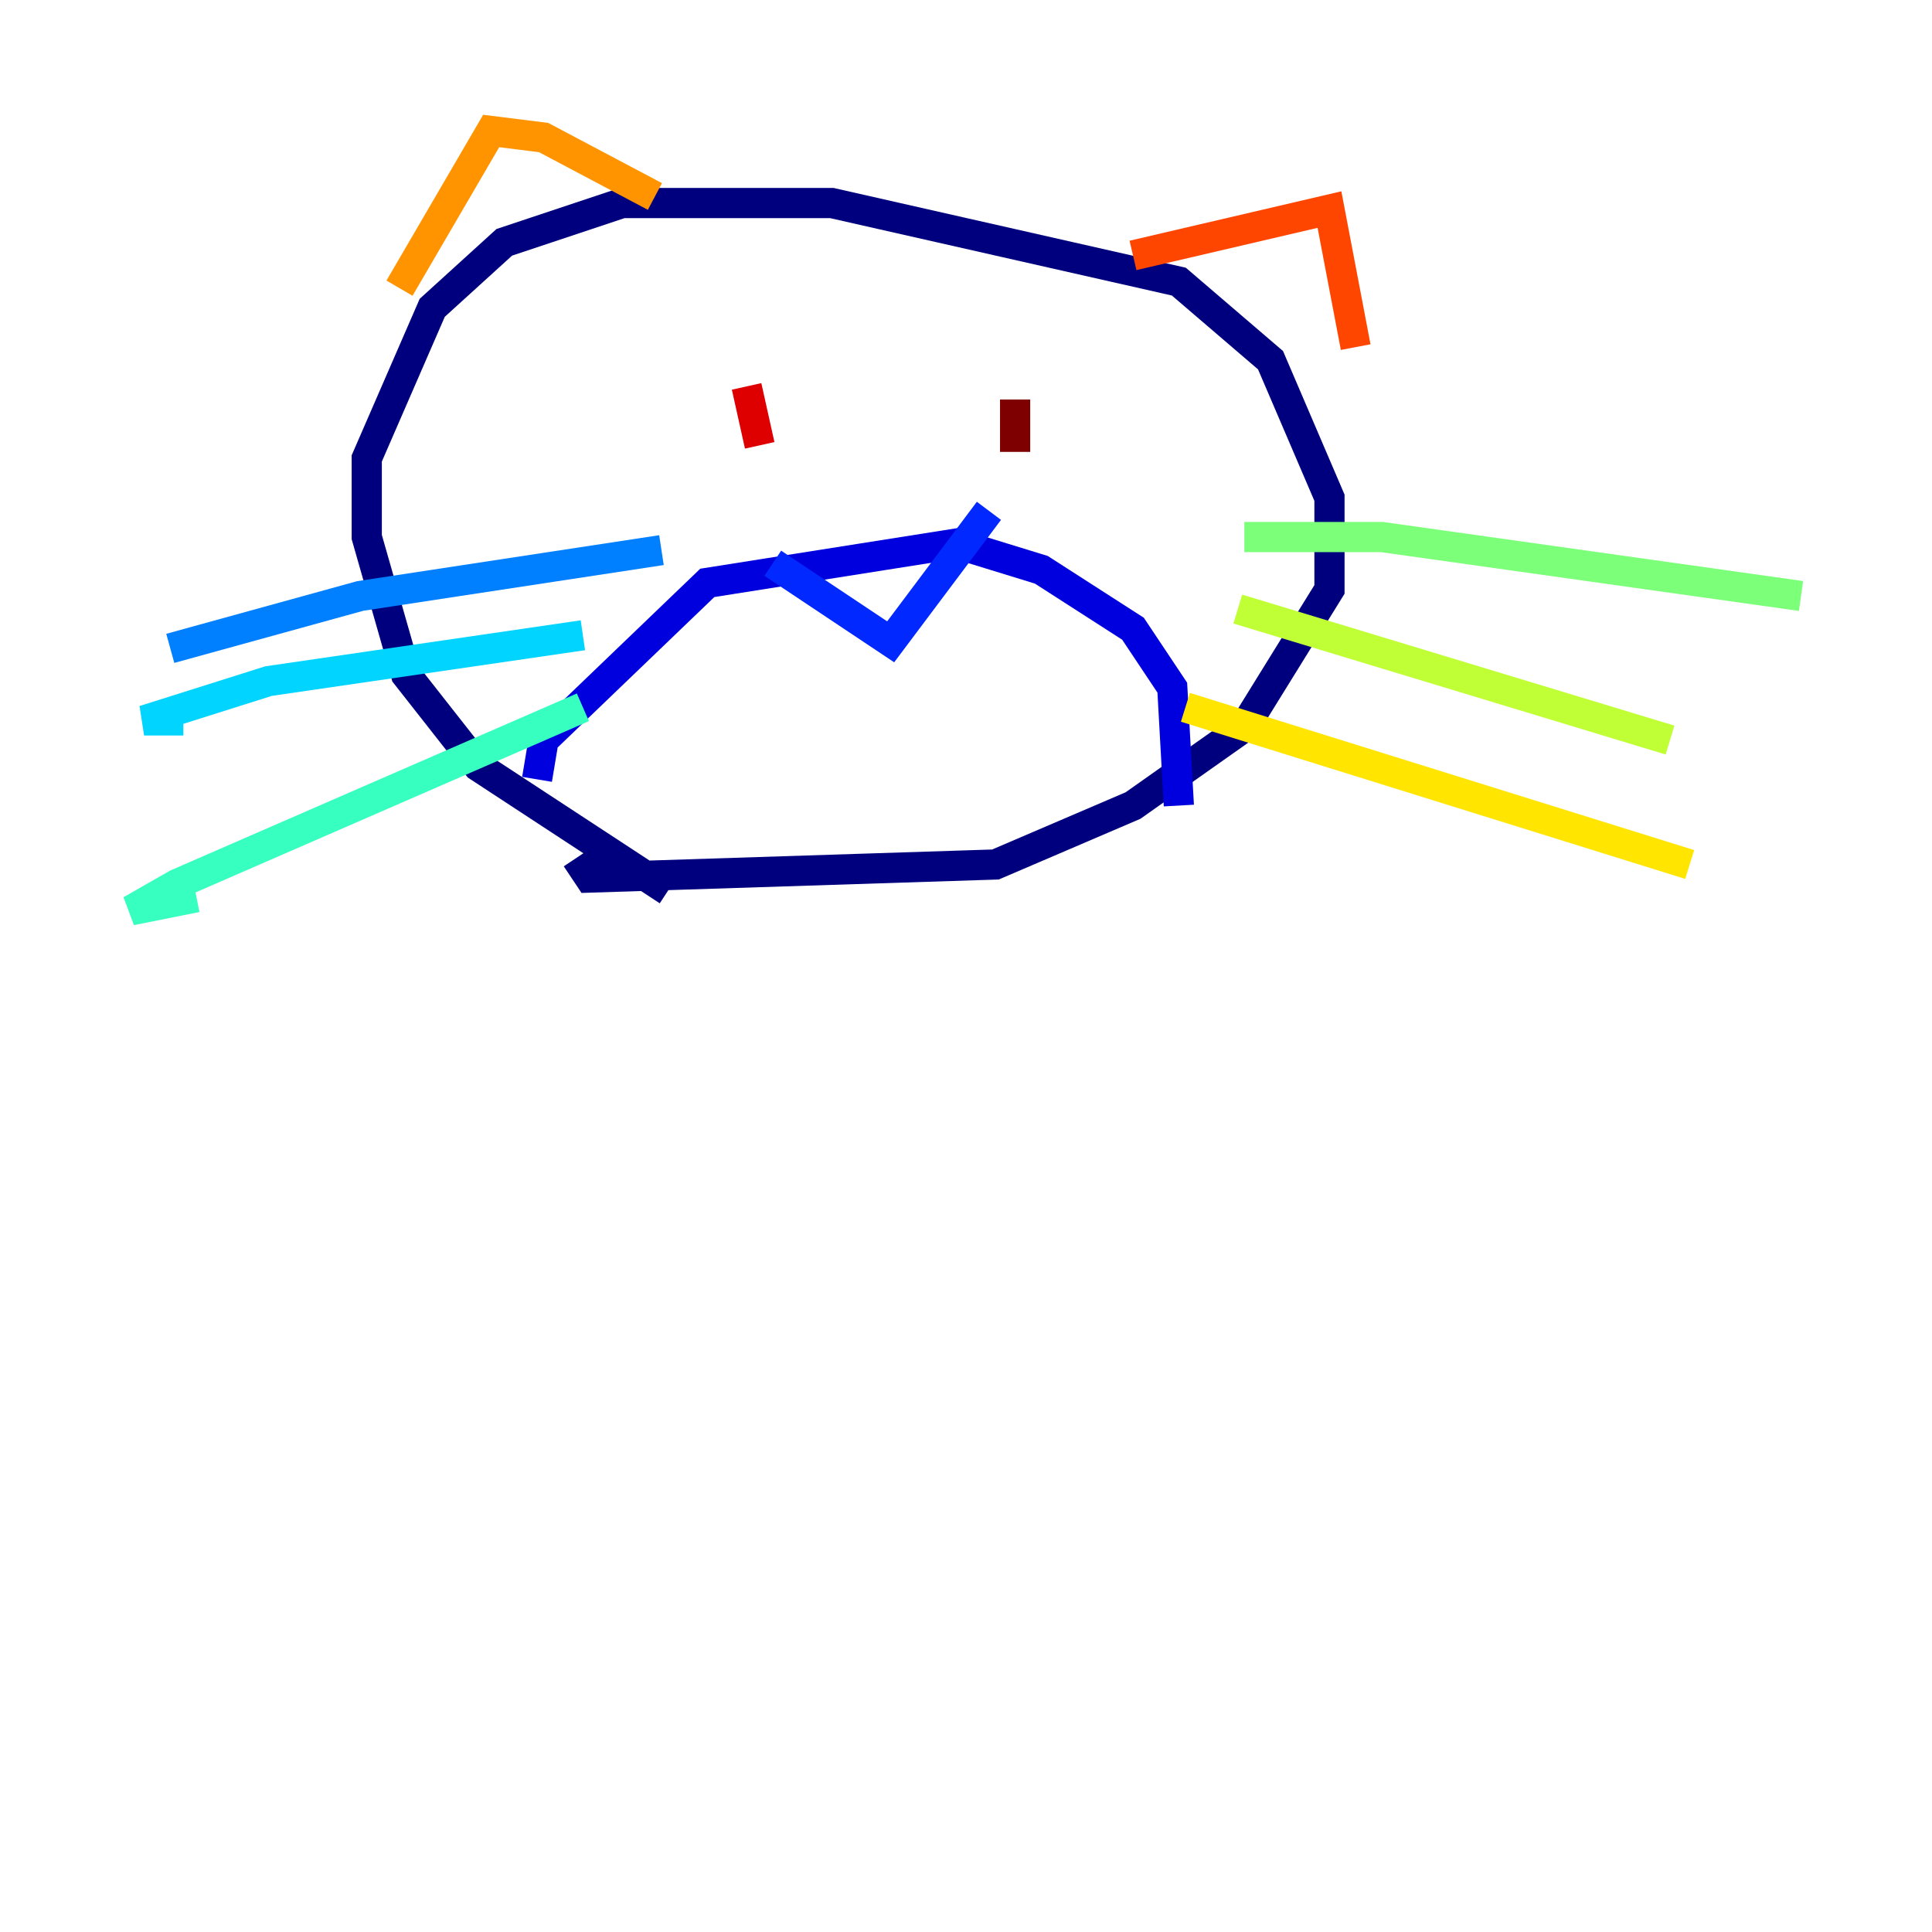 <?xml version="1.0" encoding="utf-8" ?>
<svg baseProfile="tiny" height="128" version="1.2" viewBox="0,0,128,128" width="128" xmlns="http://www.w3.org/2000/svg" xmlns:ev="http://www.w3.org/2001/xml-events" xmlns:xlink="http://www.w3.org/1999/xlink"><defs /><polyline fill="none" points="44.258,59.01 31.675,50.766 26.902,44.691 24.298,35.58 24.298,30.373 28.637,20.393 33.41,16.054 41.22,13.451 55.105,13.451 78.102,18.658 84.176,23.864 88.081,32.976 88.081,39.051 82.441,48.163 75.064,53.37 65.953,57.275 39.051,58.142 38.183,56.841" stroke="#00007f" stroke-width="2" /><polyline fill="none" points="35.58,51.634 36.014,49.031 46.861,38.617 63.349,36.014 68.99,37.749 75.064,41.654 77.668,45.559 78.102,53.37" stroke="#0000de" stroke-width="2" /><polyline fill="none" points="51.2,37.315 59.01,42.522 65.519,33.844" stroke="#0028ff" stroke-width="2" /><polyline fill="none" points="43.824,36.447 23.864,39.485 11.281,42.956" stroke="#0080ff" stroke-width="2" /><polyline fill="none" points="38.617,42.088 17.79,45.125 9.546,47.729 12.149,47.729" stroke="#00d4ff" stroke-width="2" /><polyline fill="none" points="38.617,46.861 11.715,58.576 8.678,60.312 13.017,59.444" stroke="#36ffc0" stroke-width="2" /><polyline fill="none" points="82.441,35.58 91.552,35.58 119.322,39.485" stroke="#7cff79" stroke-width="2" /><polyline fill="none" points="82.007,40.352 110.644,49.031" stroke="#c0ff36" stroke-width="2" /><polyline fill="none" points="78.536,46.861 111.946,57.275" stroke="#ffe500" stroke-width="2" /><polyline fill="none" points="26.468,19.091 32.542,8.678 36.014,9.112 43.39,13.017" stroke="#ff9400" stroke-width="2" /><polyline fill="none" points="75.064,16.922 88.081,13.885 89.817,22.997" stroke="#ff4600" stroke-width="2" /><polyline fill="none" points="49.464,25.6 50.332,29.505" stroke="#de0000" stroke-width="2" /><polyline fill="none" points="67.254,26.468 67.254,29.939" stroke="#7f0000" stroke-width="2" /></svg>